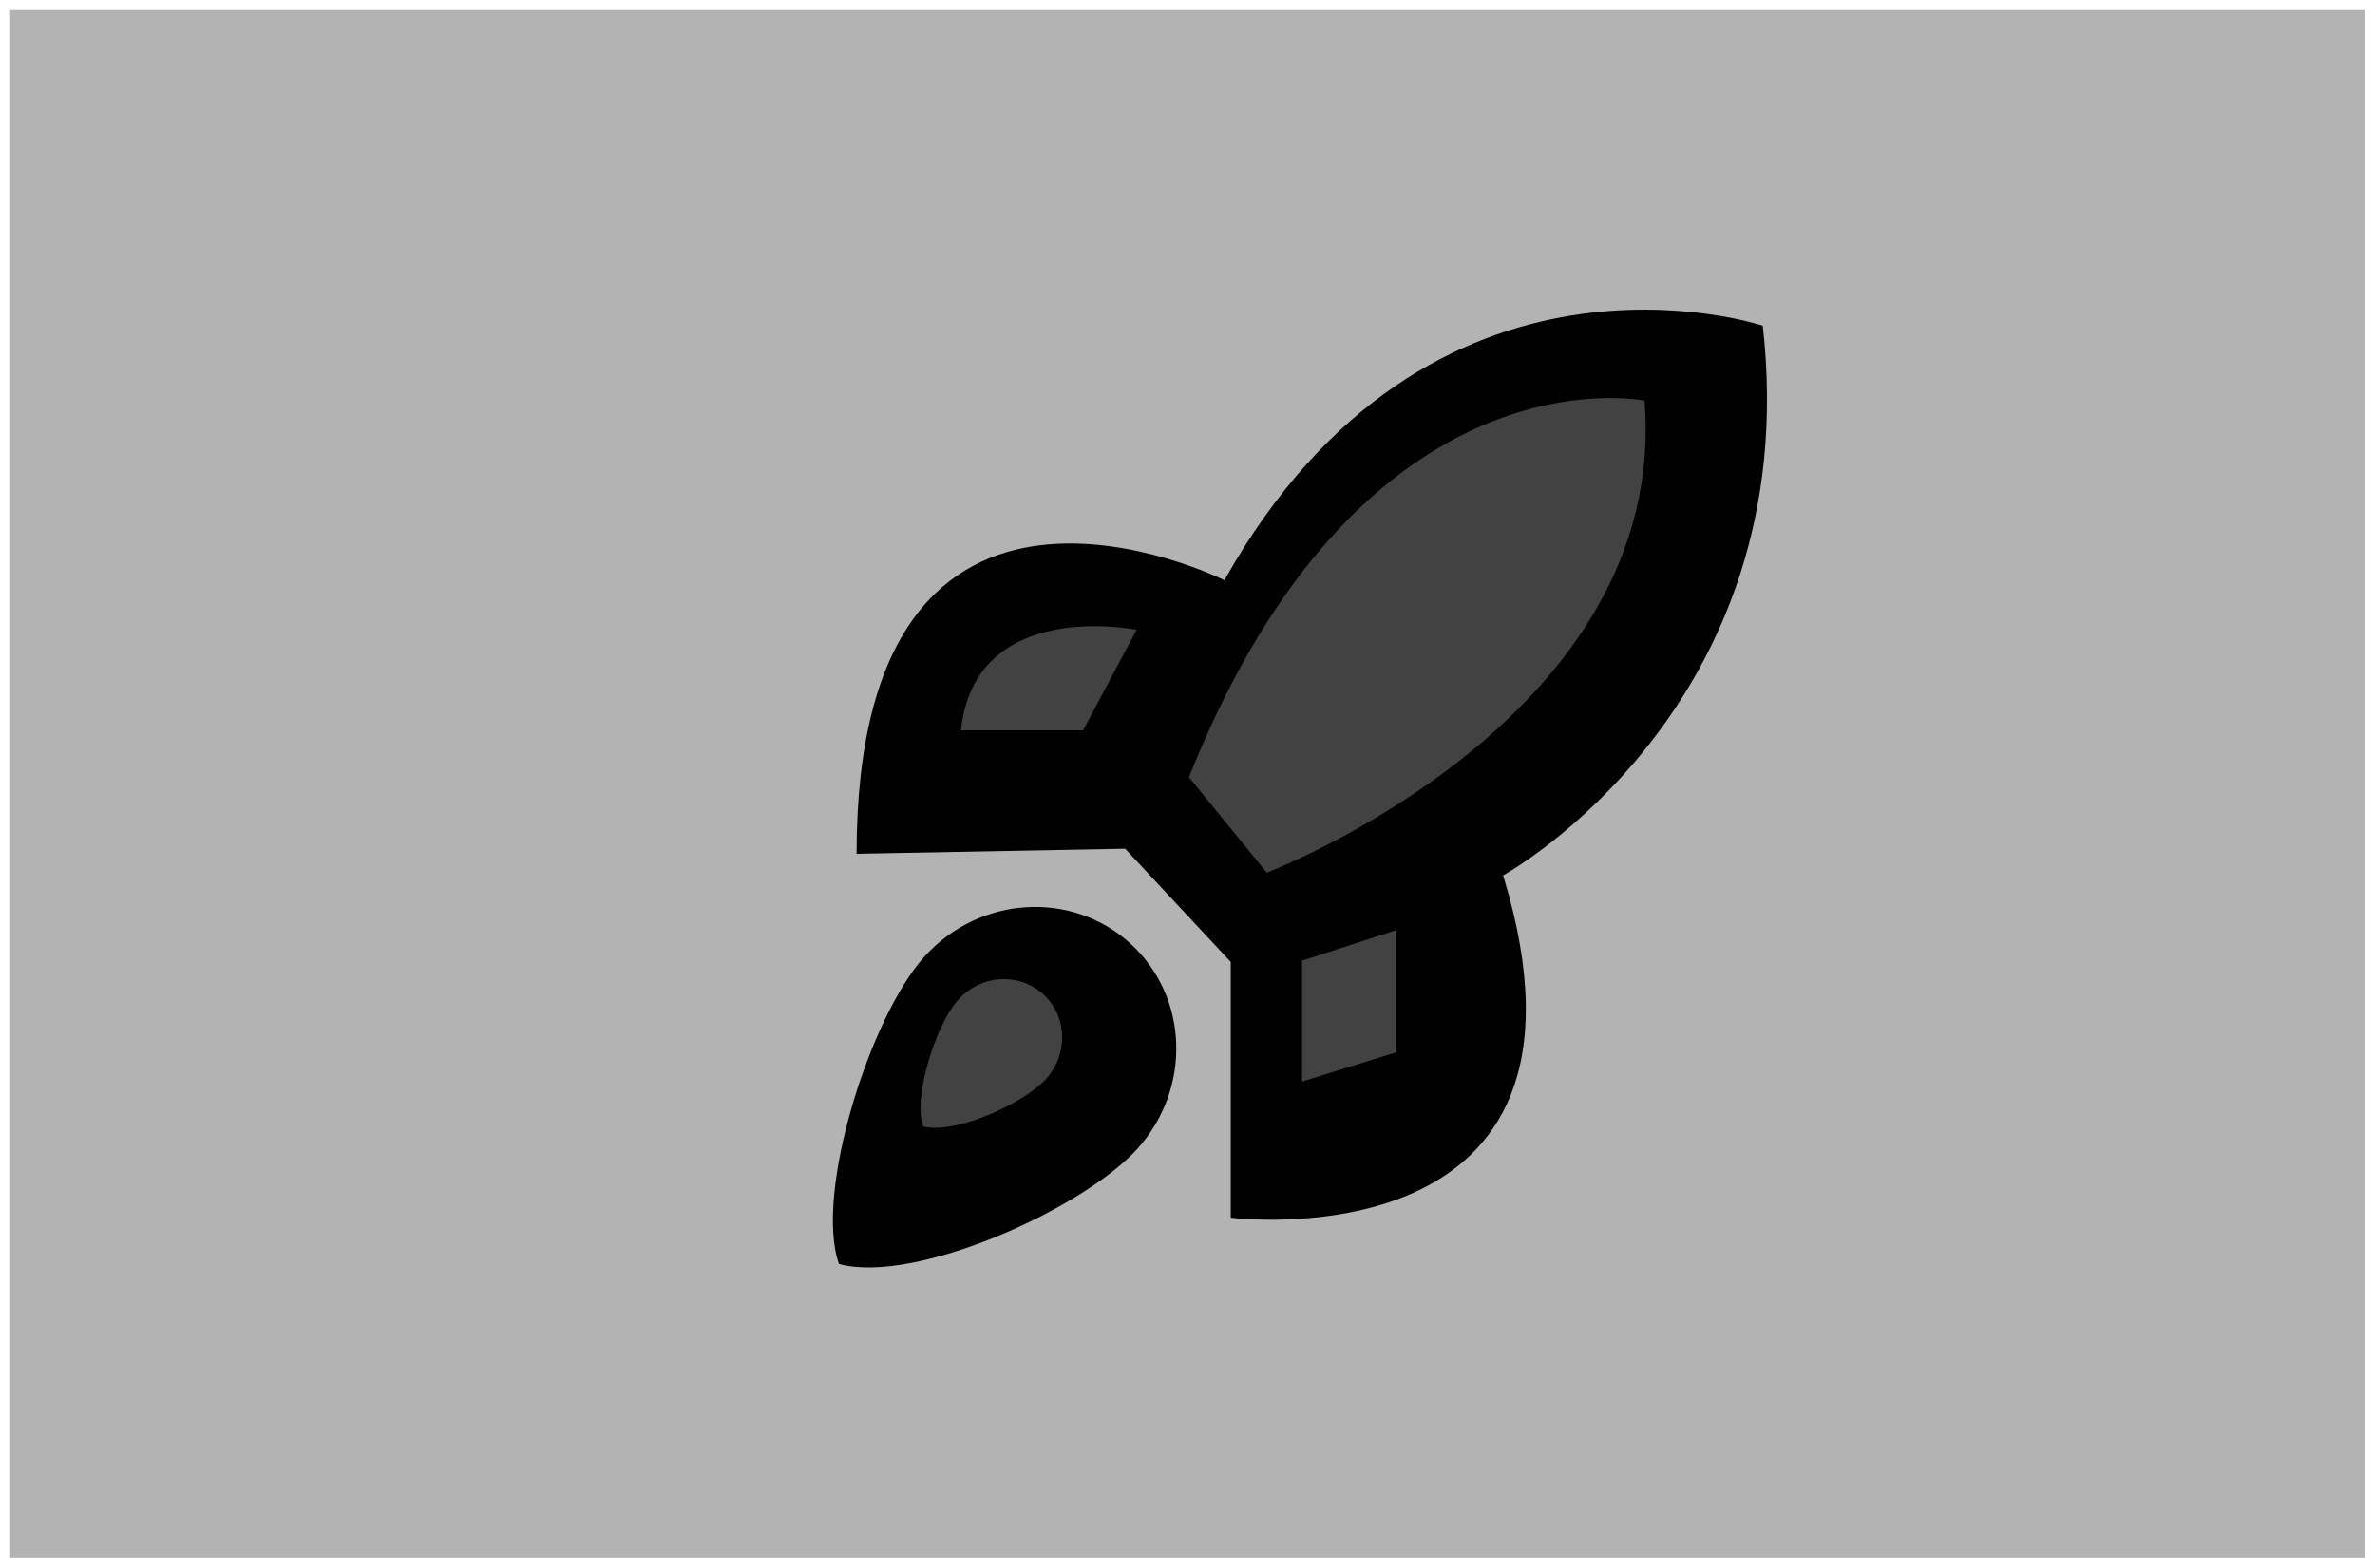 <svg width="933" height="616" viewBox="0 0 933 616" fill="none" xmlns="http://www.w3.org/2000/svg">
<g opacity="0.4" filter="url(#filter0_d_274_100)">
<rect x="4" width="925" height="608" fill="#424242"/>
</g>
<g filter="url(#filter1_d_274_100)">
<path d="M476 214C557 70 687.5 114 687.5 114C704.5 264.5 585.5 330 585.5 330C632.5 484 478.5 464.5 478.5 464.5V364L437 319.5L331.5 321.5C331.5 141.5 476 214 476 214Z" fill="black"/>
</g>
<g opacity="0.4" filter="url(#filter2_d_274_100)">
<path d="M446.5 243.5C446.5 243.5 383 230.5 377.5 283H425.5L446.5 243.5Z" fill="#A5A5A5"/>
</g>
<g opacity="0.4" filter="url(#filter3_d_274_100)">
<path d="M548.5 361.5L511.5 373.5V421L548.5 409.5V361.5Z" fill="#A5A5A5"/>
</g>
<g opacity="0.4" filter="url(#filter4_d_274_100)">
<path d="M466.5 301.5C535 129.5 646.5 153 646.5 153C657 279 497.5 339.5 497.5 339.5L466.5 301.5Z" fill="#A5A5A5"/>
<path d="M466.5 301.5C535 129.5 646.5 153 646.5 153C657 279 497.5 339.5 497.5 339.5L466.5 301.5Z" stroke="black"/>
</g>
<g filter="url(#filter5_d_274_100)">
<path d="M358.268 361.777C379.823 338.051 415.972 335.782 439.008 356.71C462.044 377.637 463.245 413.837 441.69 437.564C420.135 461.29 354.168 490.802 324.57 482.677C314.841 455.075 336.713 385.504 358.268 361.777Z" fill="black"/>
</g>
<g opacity="0.4" filter="url(#filter6_d_274_100)">
<path d="M376.507 388.755C385.395 378.971 400.302 378.035 409.802 386.665C419.302 395.295 419.797 410.223 410.908 420.008C402.019 429.792 374.816 441.963 362.61 438.612C358.598 427.229 367.618 398.539 376.507 388.755Z" fill="#A5A5A5"/>
</g>
<defs>
<filter id="filter0_d_274_100" x="0" y="0" width="933" height="616" filterUnits="userSpaceOnUse" color-interpolation-filters="sRGB">
<feFlood flood-opacity="0" result="BackgroundImageFix"/>
<feColorMatrix in="SourceAlpha" type="matrix" values="0 0 0 0 0 0 0 0 0 0 0 0 0 0 0 0 0 0 127 0" result="hardAlpha"/>
<feOffset dy="4"/>
<feGaussianBlur stdDeviation="2"/>
<feComposite in2="hardAlpha" operator="out"/>
<feColorMatrix type="matrix" values="0 0 0 0 0 0 0 0 0 0 0 0 0 0 0 0 0 0 0.25 0"/>
<feBlend mode="normal" in2="BackgroundImageFix" result="effect1_dropShadow_274_100"/>
<feBlend mode="normal" in="SourceGraphic" in2="effect1_dropShadow_274_100" result="shape"/>
</filter>
<filter id="filter1_d_274_100" x="329.3" y="107.669" width="372.062" height="378.827" filterUnits="userSpaceOnUse" color-interpolation-filters="sRGB">
<feFlood flood-opacity="0" result="BackgroundImageFix"/>
<feColorMatrix in="SourceAlpha" type="matrix" values="0 0 0 0 0 0 0 0 0 0 0 0 0 0 0 0 0 0 127 0" result="hardAlpha"/>
<feOffset dx="5" dy="14"/>
<feGaussianBlur stdDeviation="3.6"/>
<feComposite in2="hardAlpha" operator="out"/>
<feColorMatrix type="matrix" values="0 0 0 0 0.125 0 0 0 0 0.153 0 0 0 0 0.212 0 0 0 1 0"/>
<feBlend mode="normal" in2="BackgroundImageFix" result="effect1_dropShadow_274_100"/>
<feBlend mode="normal" in="SourceGraphic" in2="effect1_dropShadow_274_100" result="shape"/>
</filter>
<filter id="filter2_d_274_100" x="373.5" y="242.074" width="77" height="48.926" filterUnits="userSpaceOnUse" color-interpolation-filters="sRGB">
<feFlood flood-opacity="0" result="BackgroundImageFix"/>
<feColorMatrix in="SourceAlpha" type="matrix" values="0 0 0 0 0 0 0 0 0 0 0 0 0 0 0 0 0 0 127 0" result="hardAlpha"/>
<feOffset dy="4"/>
<feGaussianBlur stdDeviation="2"/>
<feComposite in2="hardAlpha" operator="out"/>
<feColorMatrix type="matrix" values="0 0 0 0 0 0 0 0 0 0 0 0 0 0 0 0 0 0 0.25 0"/>
<feBlend mode="normal" in2="BackgroundImageFix" result="effect1_dropShadow_274_100"/>
<feBlend mode="normal" in="SourceGraphic" in2="effect1_dropShadow_274_100" result="shape"/>
</filter>
<filter id="filter3_d_274_100" x="507.5" y="361.5" width="45" height="67.5" filterUnits="userSpaceOnUse" color-interpolation-filters="sRGB">
<feFlood flood-opacity="0" result="BackgroundImageFix"/>
<feColorMatrix in="SourceAlpha" type="matrix" values="0 0 0 0 0 0 0 0 0 0 0 0 0 0 0 0 0 0 127 0" result="hardAlpha"/>
<feOffset dy="4"/>
<feGaussianBlur stdDeviation="2"/>
<feComposite in2="hardAlpha" operator="out"/>
<feColorMatrix type="matrix" values="0 0 0 0 0 0 0 0 0 0 0 0 0 0 0 0 0 0 0.25 0"/>
<feBlend mode="normal" in2="BackgroundImageFix" result="effect1_dropShadow_274_100"/>
<feBlend mode="normal" in="SourceGraphic" in2="effect1_dropShadow_274_100" result="shape"/>
</filter>
<filter id="filter4_d_274_100" x="461.927" y="151.418" width="189.57" height="196.678" filterUnits="userSpaceOnUse" color-interpolation-filters="sRGB">
<feFlood flood-opacity="0" result="BackgroundImageFix"/>
<feColorMatrix in="SourceAlpha" type="matrix" values="0 0 0 0 0 0 0 0 0 0 0 0 0 0 0 0 0 0 127 0" result="hardAlpha"/>
<feOffset dy="4"/>
<feGaussianBlur stdDeviation="2"/>
<feComposite in2="hardAlpha" operator="out"/>
<feColorMatrix type="matrix" values="0 0 0 0 0 0 0 0 0 0 0 0 0 0 0 0 0 0 0.25 0"/>
<feBlend mode="normal" in2="BackgroundImageFix" result="effect1_dropShadow_274_100"/>
<feBlend mode="normal" in="SourceGraphic" in2="effect1_dropShadow_274_100" result="shape"/>
</filter>
<filter id="filter5_d_274_100" x="319.991" y="342.385" width="149.311" height="162.868" filterUnits="userSpaceOnUse" color-interpolation-filters="sRGB">
<feFlood flood-opacity="0" result="BackgroundImageFix"/>
<feColorMatrix in="SourceAlpha" type="matrix" values="0 0 0 0 0 0 0 0 0 0 0 0 0 0 0 0 0 0 127 0" result="hardAlpha"/>
<feOffset dx="5" dy="14"/>
<feGaussianBlur stdDeviation="3.6"/>
<feComposite in2="hardAlpha" operator="out"/>
<feColorMatrix type="matrix" values="0 0 0 0 0.125 0 0 0 0 0.153 0 0 0 0 0.212 0 0 0 1 0"/>
<feBlend mode="normal" in2="BackgroundImageFix" result="effect1_dropShadow_274_100"/>
<feBlend mode="normal" in="SourceGraphic" in2="effect1_dropShadow_274_100" result="shape"/>
</filter>
<filter id="filter6_d_274_100" x="357.629" y="380.758" width="63.635" height="66.421" filterUnits="userSpaceOnUse" color-interpolation-filters="sRGB">
<feFlood flood-opacity="0" result="BackgroundImageFix"/>
<feColorMatrix in="SourceAlpha" type="matrix" values="0 0 0 0 0 0 0 0 0 0 0 0 0 0 0 0 0 0 127 0" result="hardAlpha"/>
<feOffset dy="4"/>
<feGaussianBlur stdDeviation="2"/>
<feComposite in2="hardAlpha" operator="out"/>
<feColorMatrix type="matrix" values="0 0 0 0 0 0 0 0 0 0 0 0 0 0 0 0 0 0 0.25 0"/>
<feBlend mode="normal" in2="BackgroundImageFix" result="effect1_dropShadow_274_100"/>
<feBlend mode="normal" in="SourceGraphic" in2="effect1_dropShadow_274_100" result="shape"/>
</filter>
</defs>
</svg>
